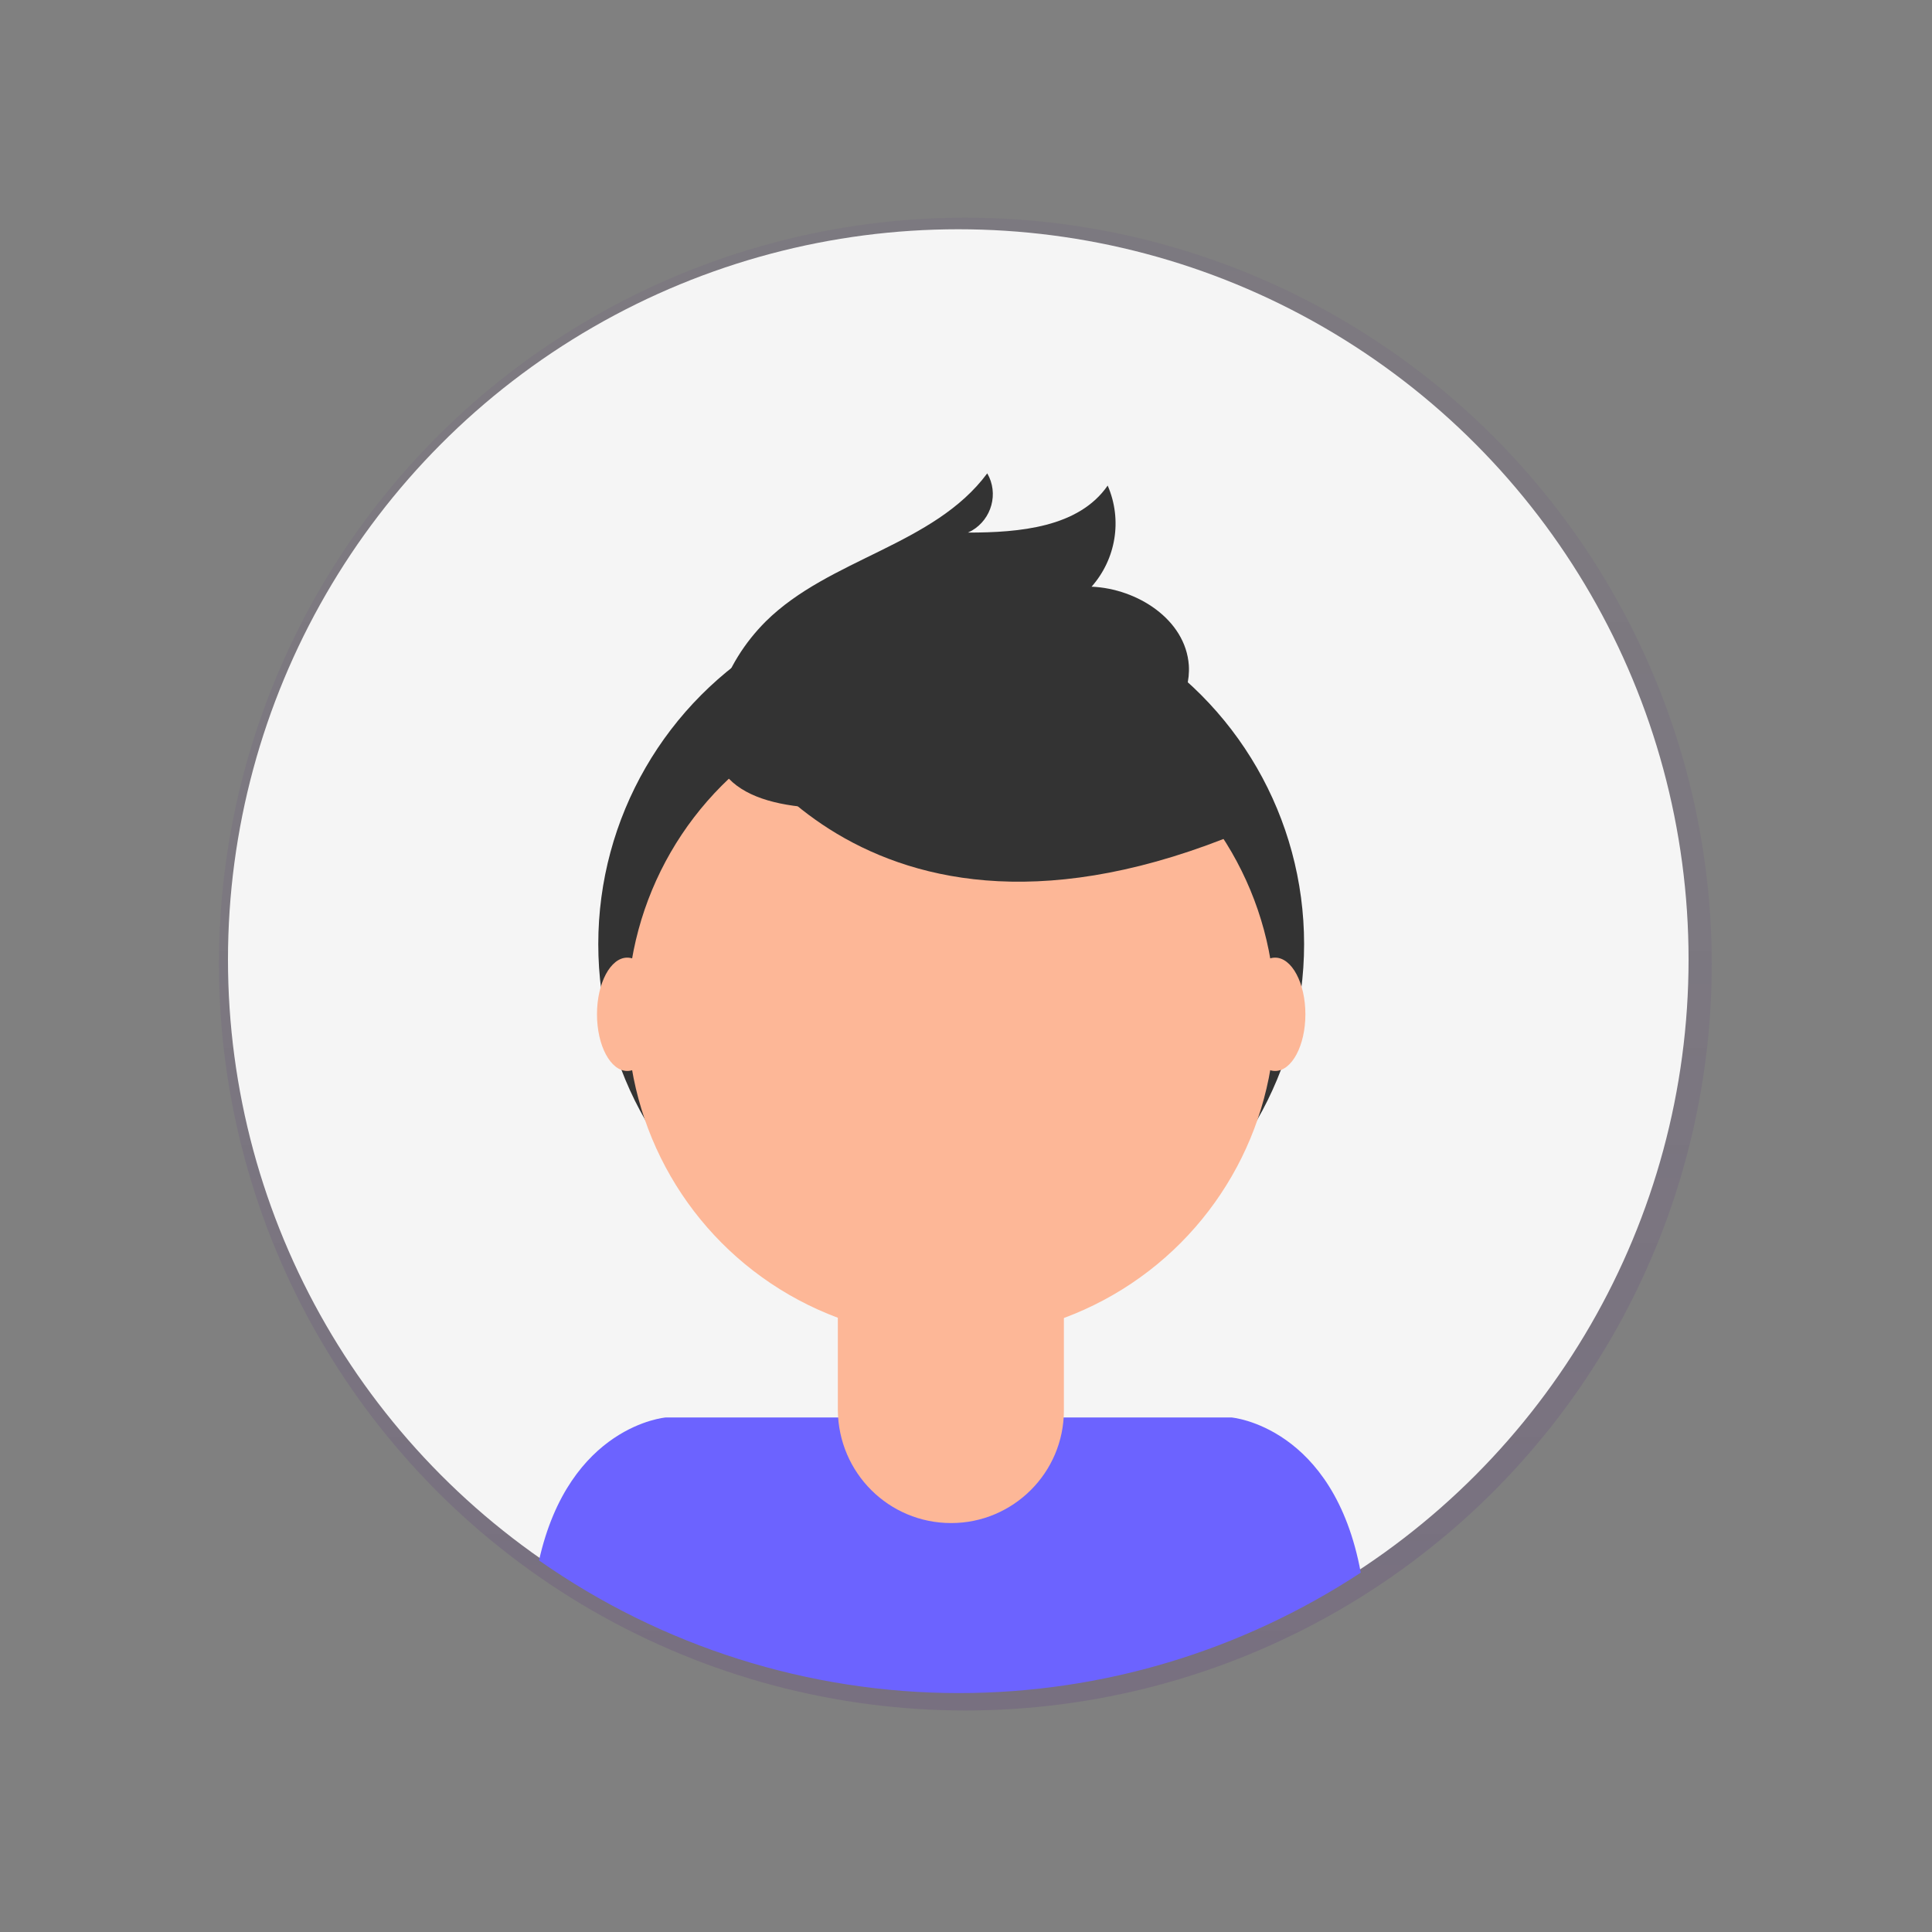 <?xml version="1.0" encoding="utf-8"?>
<!-- Generator: Adobe Illustrator 22.0.0, SVG Export Plug-In . SVG Version: 6.00 Build 0)  -->
<svg version="1.1" id="Layer_1" xmlns="http://www.w3.org/2000/svg" xmlns:xlink="http://www.w3.org/1999/xlink" x="0px" y="0px"
	 viewBox="0 0 300 300" style="enable-background:new 0 0 300 300;" xml:space="preserve">
<rect x="0" y="0" width="300" height="300" fill="#808080" stroke="none"/>
<style type="text/css">
	.st0{opacity:0.5;}
	.st1{fill:url(#SVGID_1_);}
	.st2{opacity:0.1;enable-background:new    ;}
	.st3{fill:#F5F5F5;}
	.st4{fill:#6C63FF;}
	.st5{fill:#333333;}
	.st6{fill:#FDB797;}
</style>
<g class="st0">
	
		<linearGradient id="SVGID_1_" gradientUnits="userSpaceOnUse" x1="149.89" y1="36.38" x2="149.89" y2="268.16" gradientTransform="matrix(1 0 0 -1 0 302)">
		<stop  offset="0" style="stop-color:#400080;stop-opacity:0.25"/>
		<stop  offset="0.54" style="stop-color:#400080;stop-opacity:0.12"/>
		<stop  offset="1" style="stop-color:#400080;stop-opacity:0.1"/>
	</linearGradient>
	<circle class="st1" cx="149.9" cy="149.7" r="115.9"/>
</g>
<path class="st2" d="M131.3,192.2h35.1l0,0v28.1c0,9.7-7.9,17.5-17.5,17.5h0l0,0c-9.7,0-17.5-7.9-17.5-17.5l0,0L131.3,192.2
	L131.3,192.2z"/>
<path class="st2" d="M131.4,205.5c11.3,4.2,23.8,4.3,35.1,0.1v-4.3h-35.1V205.5z"/>
<path class="st2" d="M113.2,111.8c0,0,21.2,43,81,18l-13.9-21.8l-24.7-8.9L113.2,111.8z"/>
<g>
	<circle class="st3" cx="148.8" cy="149" r="113.4"/>
	<path class="st4" d="M148.9,262.9c22.2,0,43.8-6.5,62.4-18.7c-4.2-22.8-20.1-24.1-20.1-24.1h-87.8c0,0-15,1.2-19.7,22.2
		C102.8,255.7,125.6,262.9,148.9,262.9z"/>
	<circle class="st5" cx="147.7" cy="146.6" r="54.8"/>
	<path class="st6" d="M133.4,190.9h28.4c1.9,0,3.4,1.5,3.4,3.4l0,0V219c0,9.7-7.9,17.5-17.5,17.5l0,0l0,0c-9.7,0-17.5-7.8-17.6-17.5
		c0,0,0,0,0,0v-24.8C130,192.4,131.5,190.9,133.4,190.9C133.4,190.9,133.4,190.9,133.4,190.9L133.4,190.9z"/>
	<circle class="st6" cx="147.7" cy="157.5" r="50.3"/>
	<path class="st5" d="M111.9,111.1c0,0,21.2,43,81,18L179,107.3l-24.7-8.9L111.9,111.1z"/>
	<path class="st5" d="M111.7,108.2c1.4-4.4,3.9-8.4,7.2-11.7c9.9-9.8,26.1-11.8,34.4-23c1.8,3.1,0.7,7.1-2.4,8.9
		c-0.2,0.1-0.4,0.2-0.6,0.3c8,0,17.2-0.8,21.7-7.3c2.3,5.3,1.3,11.4-2.5,15.7c7.1,0.3,14.6,5.1,15.1,12.2c0.3,4.7-2.6,9.1-6.5,11.9
		s-8.5,3.9-13.1,5C151.5,123.1,102.9,135.5,111.7,108.2z"/>
	<ellipse class="st6" cx="97.4" cy="157.5" rx="4.7" ry="8.8"/>
	<ellipse class="st6" cx="198" cy="157.5" rx="4.7" ry="8.8"/>
</g>
</svg>
